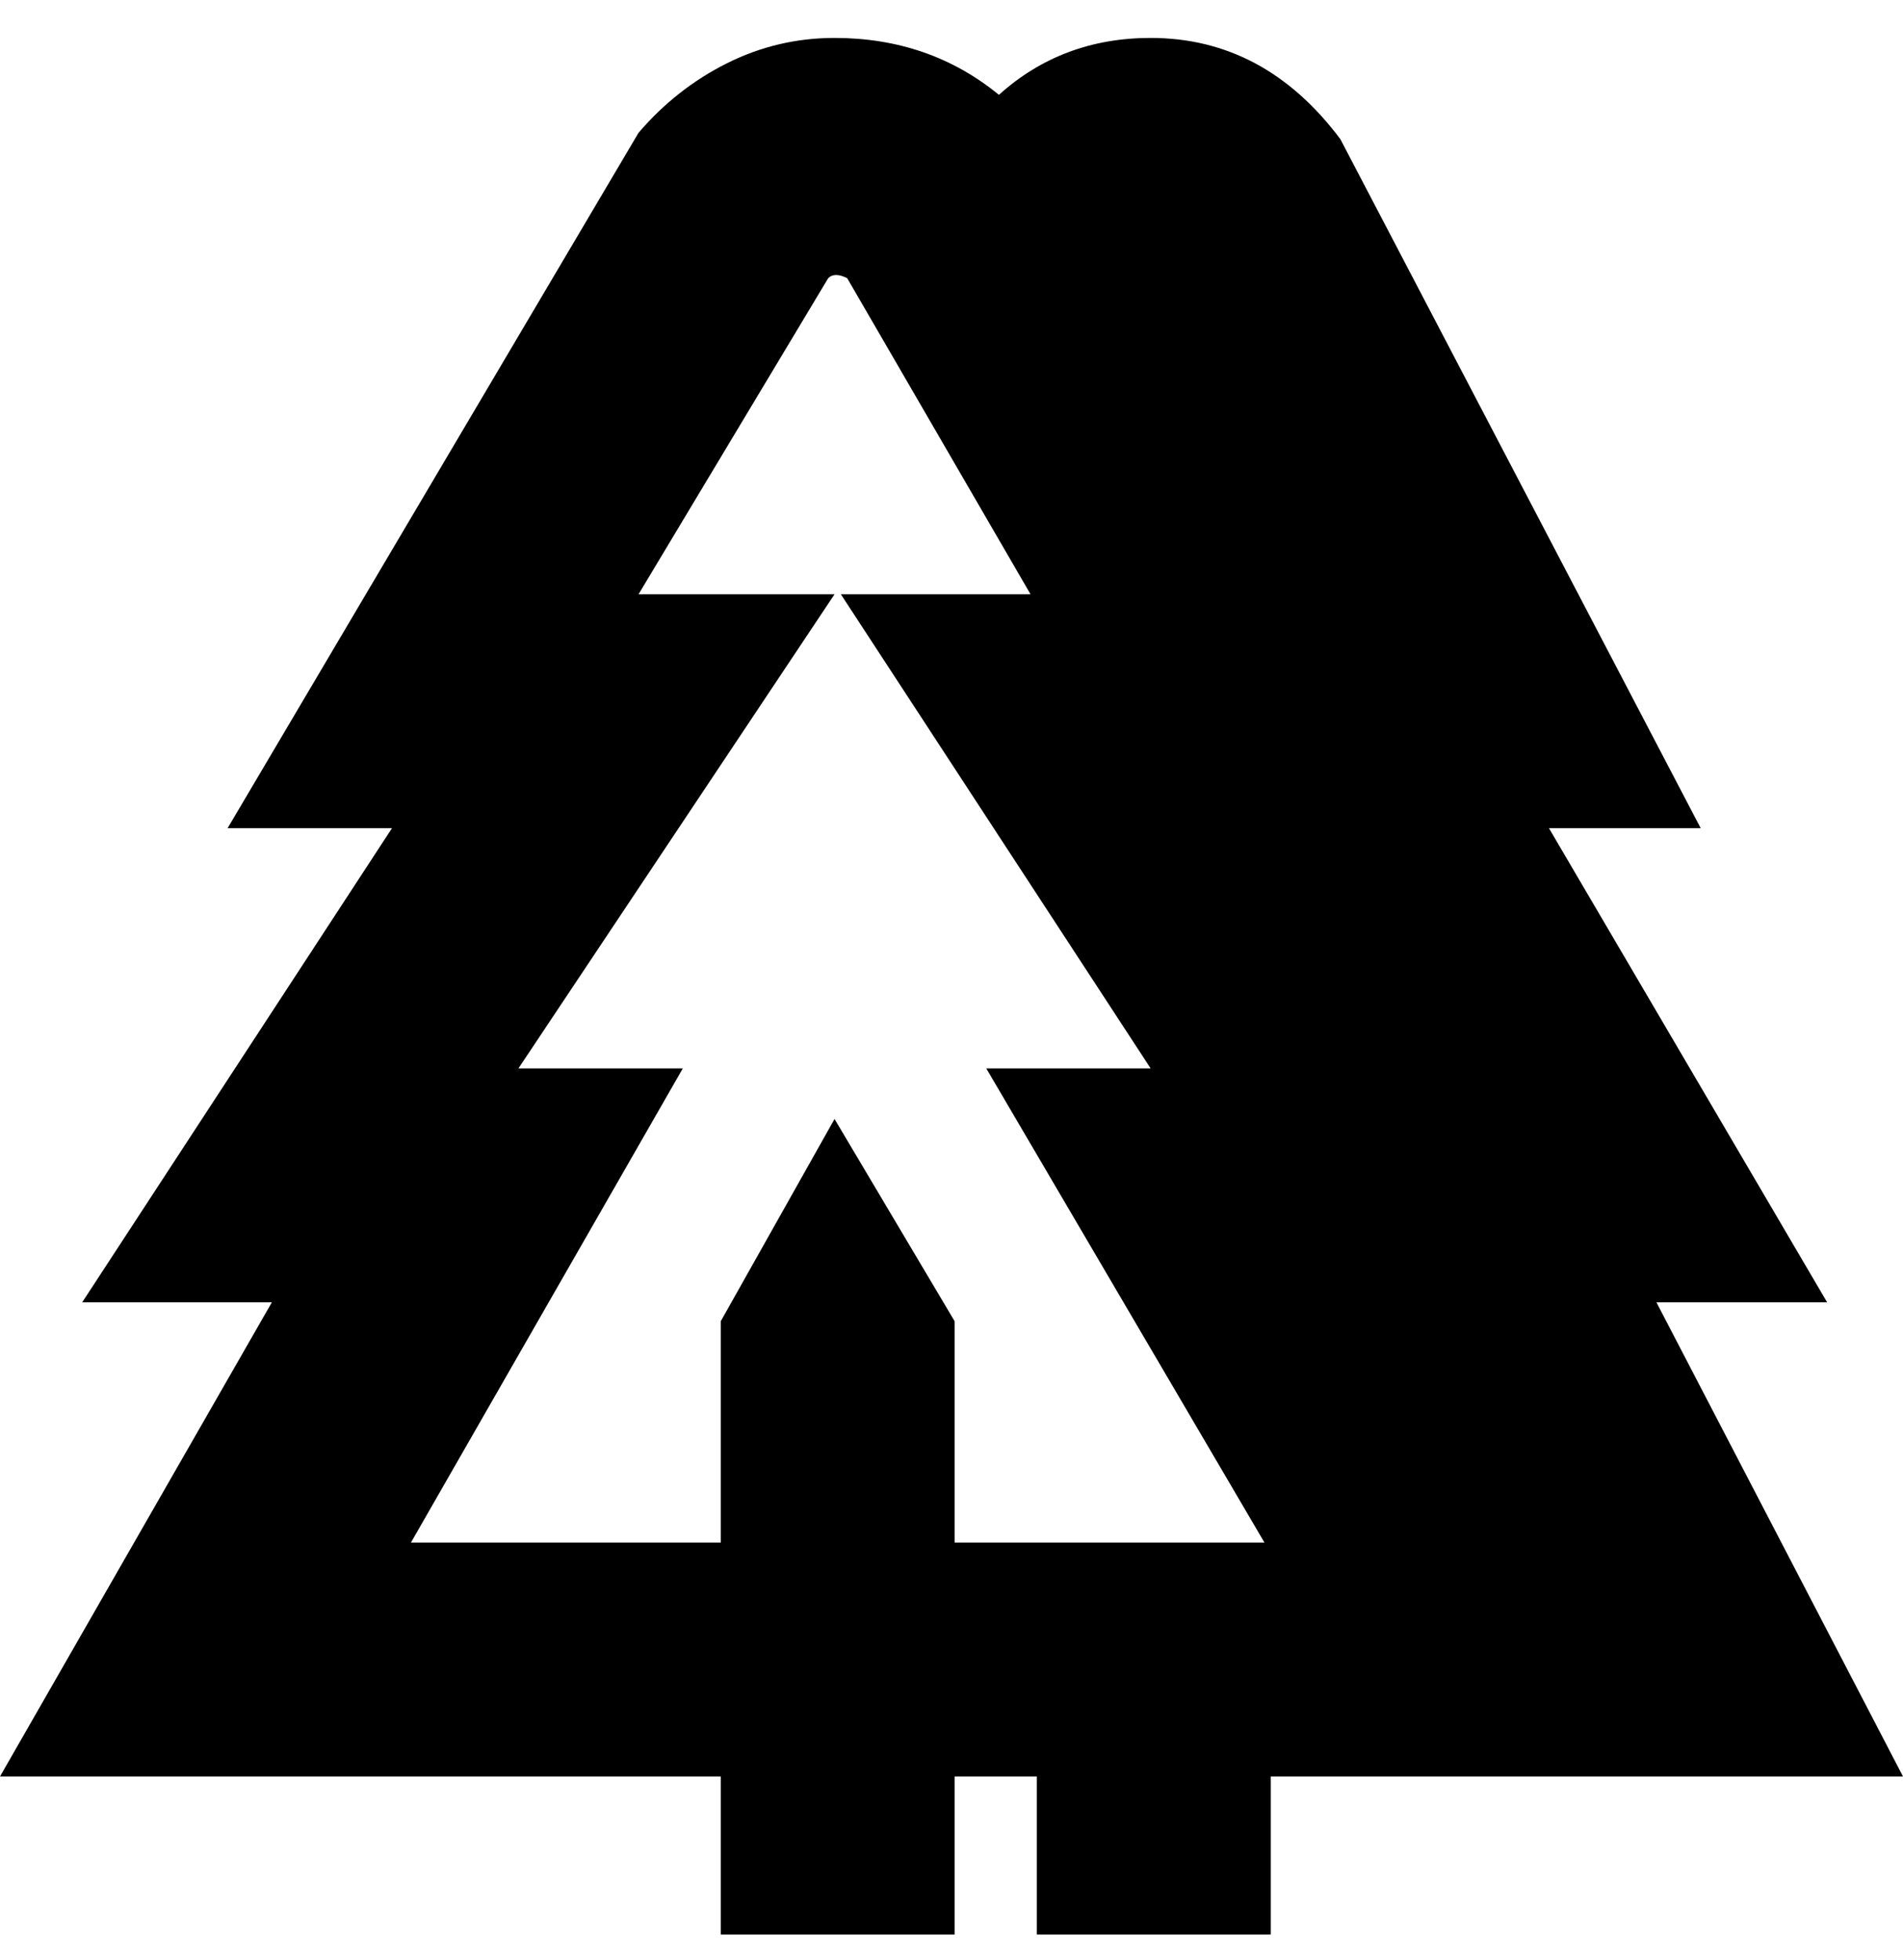 <svg viewBox="0 0 301 310" xmlns="http://www.w3.org/2000/svg"><path d="M262 206h27l-44-75h24L212 22q-6-8-13.5-12T182 6q-14 0-24 9-11-9-26-9-9 0-17 4t-14 11L36 131h26l-49 75h30L0 281h114v25h37v-25h13v25h37v-25h100l-39-75zm-130-29l-18 32v35H65l43-75H82l50-75h-31l30-50q1-1 3 0l29 50h-30l49 75h-26l44 75h-49v-35l-19-32z"/></svg>
